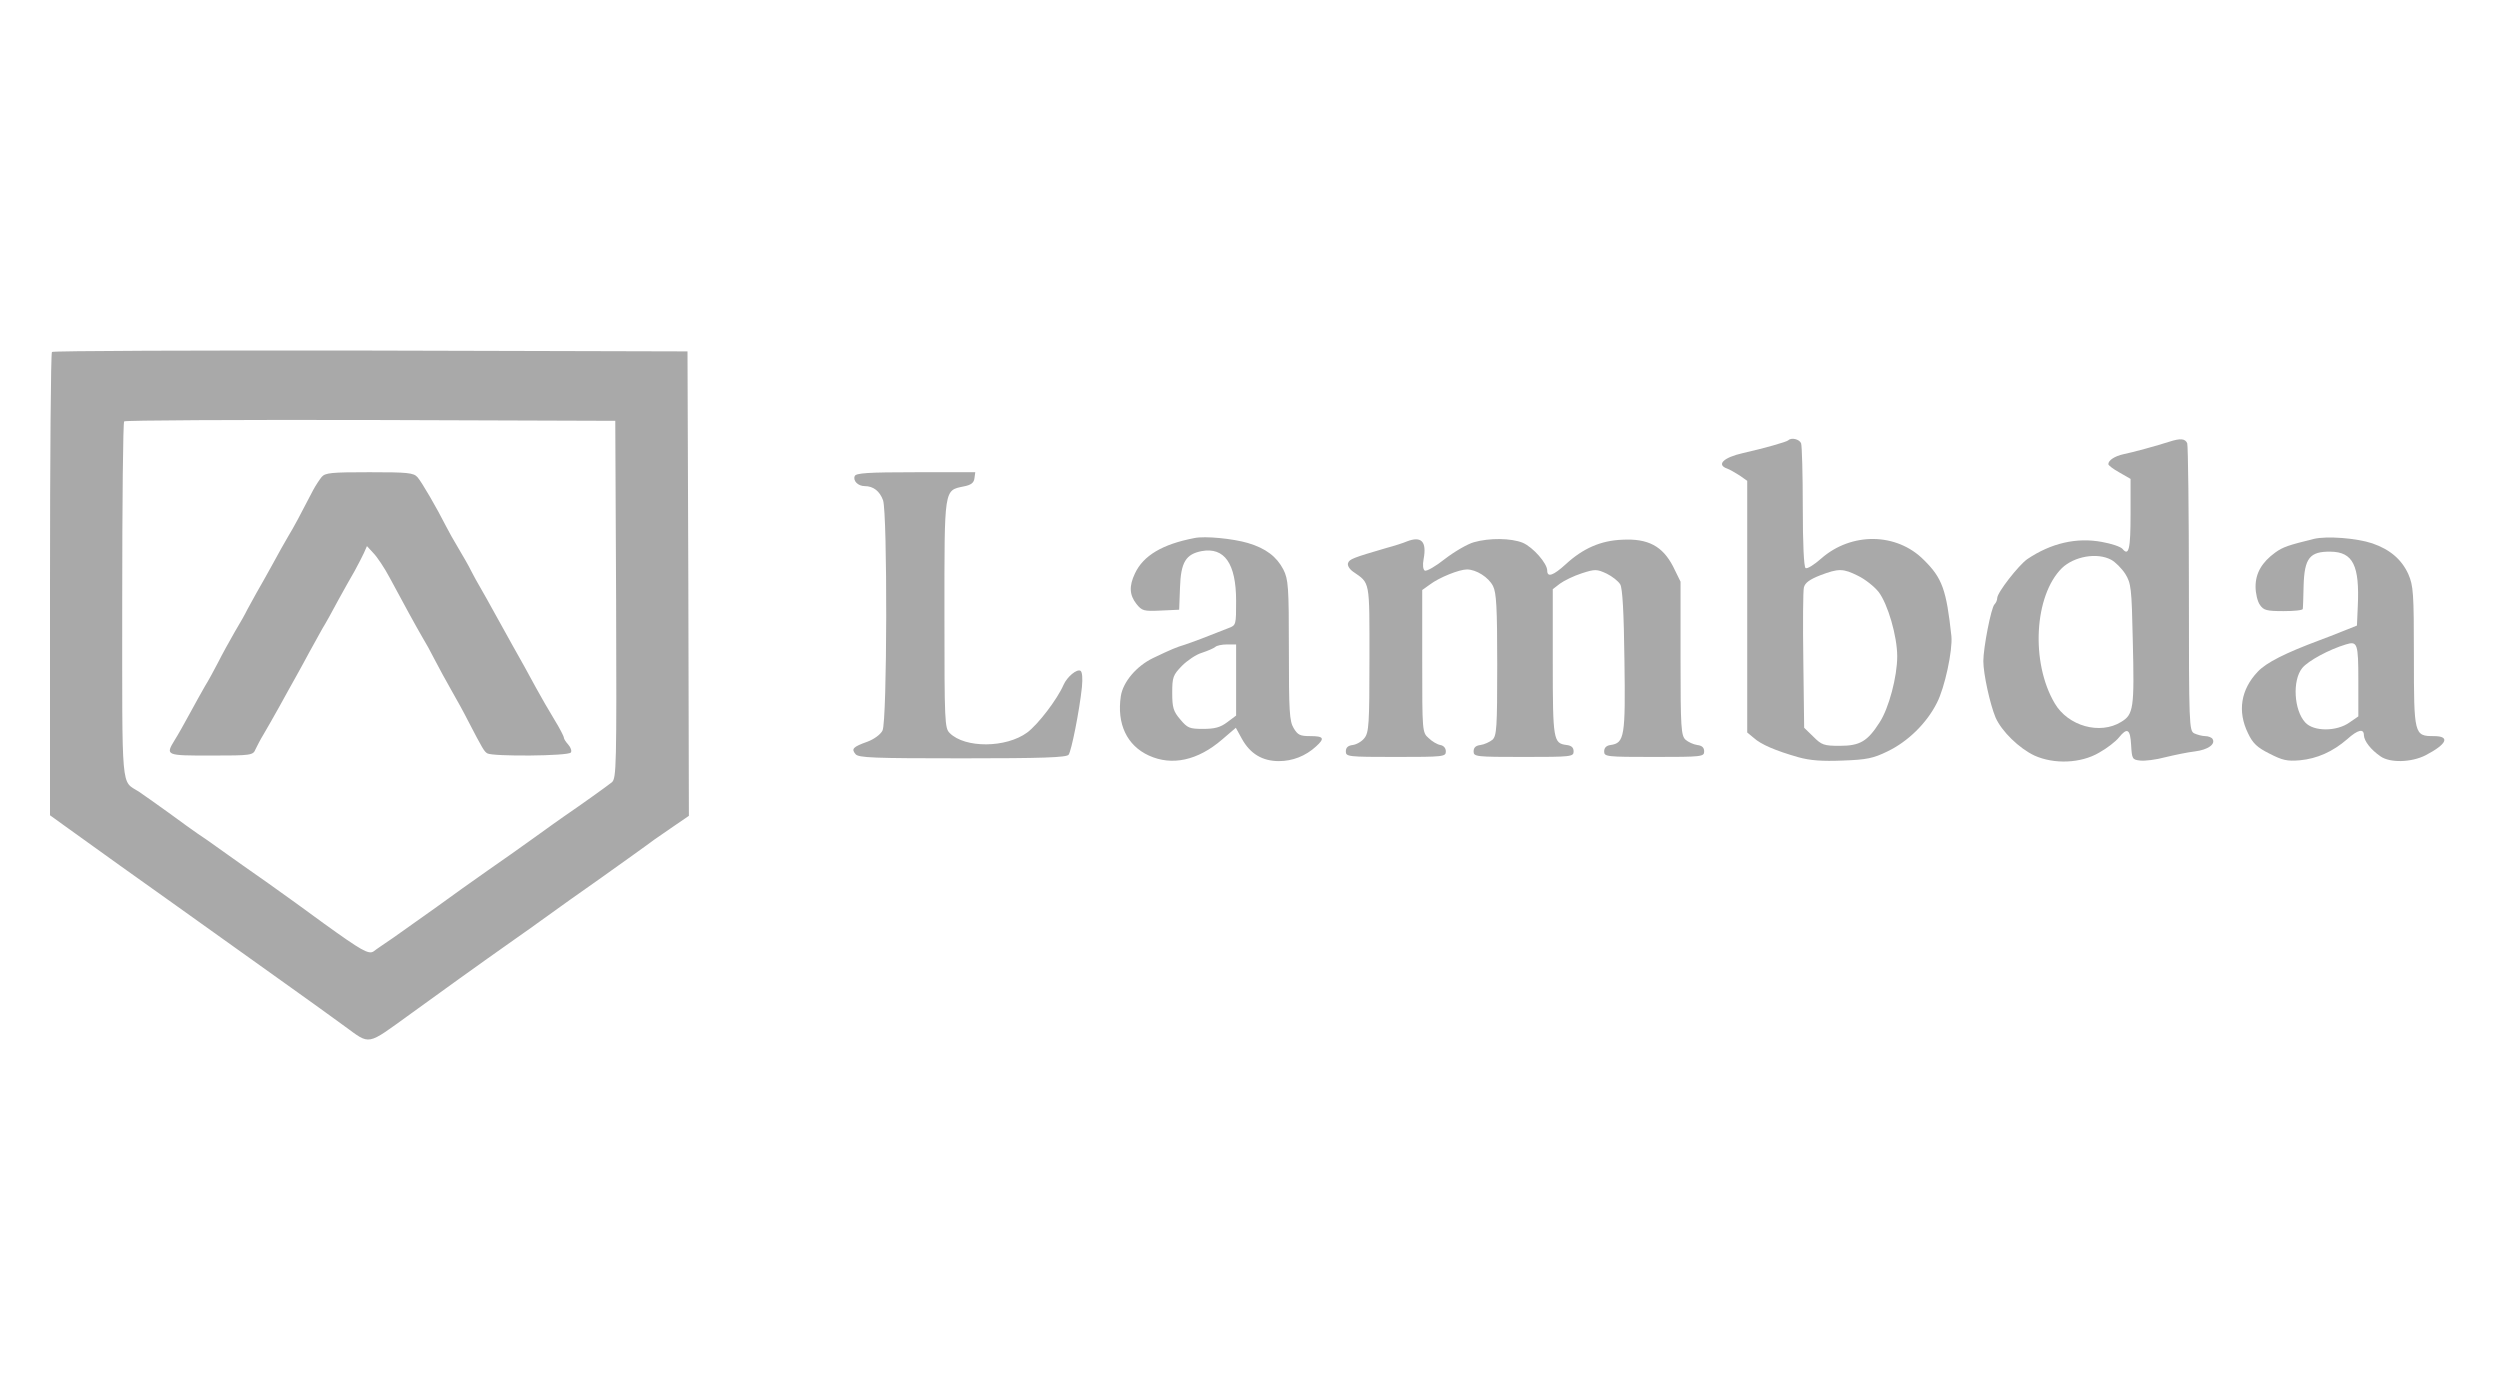 <?xml version="1.0" standalone="no"?>
<!DOCTYPE svg PUBLIC "-//W3C//DTD SVG 20010904//EN"
 "http://www.w3.org/TR/2001/REC-SVG-20010904/DTD/svg10.dtd">
<svg version="1.0" xmlns="http://www.w3.org/2000/svg"
 width="900pt" height="501pt" viewBox="0 0 900 501"
 preserveAspectRatio="xMidYMid meet">
<g transform="translate(0,501) scale(0.1,-0.1)"
fill="#a9a9a9" stroke="none">
<path d="M187 3743 c-4 -3 -7 -380 -7 -837 l0 -831 68 -49 c98 -71 265 -190
386 -276 58 -41 152 -109 210 -150 57 -41 152 -109 210 -150 58 -41 142 -102
186 -134 95 -69 77 -72 238 44 102 74 242 175 377 270 39 27 79 56 90 64 30
22 187 134 208 148 31 22 191 136 202 145 6 4 36 25 68 47 l57 39 -2 836 -3
836 -1141 3 c-627 1 -1144 -1 -1147 -5z m2031 -890 c2 -603 1 -644 -15 -659
-16 -13 -111 -81 -174 -124 -12 -8 -59 -42 -105 -75 -46 -33 -122 -87 -170
-120 -47 -33 -129 -91 -182 -130 -54 -38 -124 -88 -155 -110 -32 -22 -65 -44
-72 -50 -18 -12 -45 4 -177 99 -53 39 -144 105 -202 146 -59 41 -135 95 -170
120 -35 25 -73 52 -86 60 -12 8 -59 42 -104 75 -46 33 -94 67 -106 75 -65 42
-60 -16 -60 688 0 351 3 642 7 645 3 4 403 6 887 5 l881 -3 3 -642z"/>
<path d="M1158 3293 c-8 -10 -22 -31 -31 -48 -46 -89 -70 -134 -89 -165 -11
-19 -37 -64 -56 -100 -20 -36 -46 -83 -59 -105 -12 -22 -27 -49 -33 -60 -5
-11 -25 -47 -45 -80 -19 -33 -46 -82 -60 -110 -14 -27 -35 -66 -47 -85 -11
-19 -36 -64 -55 -99 -19 -35 -43 -78 -54 -95 -34 -56 -33 -56 131 -56 146 0
151 1 160 23 6 12 18 36 28 52 10 17 36 62 57 100 21 39 49 88 61 110 12 22
34 61 47 86 14 25 35 63 47 85 13 21 39 68 58 104 20 36 46 83 59 105 12 22
27 51 33 64 l11 25 23 -25 c13 -13 40 -53 59 -89 47 -88 97 -179 118 -215 10
-16 30 -52 44 -80 14 -27 41 -77 60 -110 19 -33 46 -82 60 -110 53 -102 58
-110 69 -117 18 -12 294 -10 301 3 4 5 0 18 -9 28 -9 10 -16 21 -16 25 0 5
-15 34 -34 65 -19 31 -49 83 -67 116 -35 64 -47 87 -83 150 -12 22 -40 72 -61
110 -21 39 -47 84 -56 100 -10 17 -25 44 -33 60 -8 17 -29 53 -45 80 -17 28
-37 64 -45 80 -35 69 -88 160 -103 177 -14 16 -35 18 -173 18 -137 0 -159 -2
-172 -17z"/>
<path d="M6438 3425 c-6 -6 -88 -29 -163 -46 -71 -16 -97 -42 -57 -56 9 -3 29
-15 45 -25 l27 -19 0 -453 0 -453 23 -19 c26 -24 80 -47 161 -70 43 -12 86
-15 160 -12 86 3 110 8 161 33 73 35 141 101 178 175 28 54 57 189 52 240 -18
167 -33 209 -99 274 -98 99 -261 101 -370 5 -25 -22 -50 -38 -56 -34 -6 4 -10
86 -10 220 0 117 -3 220 -6 229 -6 15 -35 22 -46 11z m251 -488 c25 -12 58
-38 74 -58 33 -43 67 -159 67 -232 0 -73 -30 -186 -63 -237 -44 -69 -71 -85
-144 -85 -57 0 -65 3 -95 33 l-33 32 -3 241 c-2 133 -1 252 2 264 4 17 21 29
59 44 66 25 82 25 136 -2z"/>
<path d="M7810 3420 c-43 -14 -134 -39 -165 -45 -32 -7 -55 -22 -55 -36 0 -4
18 -18 40 -30 l40 -23 0 -127 c0 -125 -6 -153 -29 -125 -7 8 -40 19 -74 25
-91 17 -183 -4 -269 -62 -31 -22 -108 -120 -108 -140 0 -7 -4 -17 -10 -23 -12
-12 -40 -156 -40 -204 0 -46 24 -155 44 -203 22 -50 85 -111 140 -137 71 -32
167 -28 232 10 29 16 61 41 72 55 30 37 41 31 44 -27 3 -50 4 -53 33 -56 16
-2 57 3 90 12 33 8 81 18 107 21 47 6 75 26 63 45 -3 5 -15 10 -26 10 -11 0
-29 5 -40 10 -18 10 -19 27 -19 520 0 279 -3 515 -6 524 -7 17 -24 19 -64 6z
m-210 -425 c15 -8 38 -31 51 -51 21 -34 23 -51 27 -239 6 -245 3 -267 -42
-294 -76 -47 -191 -15 -239 67 -87 147 -74 388 26 487 44 42 126 57 177 30z"/>
<path d="M3077 3296 c-7 -17 12 -36 36 -36 31 0 54 -18 66 -51 16 -48 15 -796
-2 -829 -7 -14 -30 -31 -54 -40 -53 -19 -59 -26 -43 -45 11 -13 63 -15 385
-15 286 0 375 3 382 13 10 13 39 158 48 244 3 32 1 54 -5 58 -13 8 -48 -21
-61 -50 -23 -53 -92 -143 -131 -172 -76 -56 -224 -57 -279 -2 -18 18 -19 37
-19 428 0 457 -2 445 70 460 26 5 36 13 38 29 l3 22 -214 0 c-173 0 -216 -3
-220 -14z"/>
<path d="M4300 3073 c-115 -22 -184 -63 -214 -127 -22 -46 -20 -78 5 -110 20
-25 26 -27 88 -24 l66 3 3 80 c3 91 21 120 78 131 82 15 124 -45 124 -179 0
-86 0 -88 -27 -98 -80 -32 -131 -51 -158 -60 -30 -9 -47 -16 -114 -48 -60 -29
-108 -86 -116 -137 -15 -100 22 -178 101 -214 83 -38 176 -18 264 58 l49 42
22 -40 c30 -54 74 -80 133 -80 49 0 96 18 134 53 32 29 28 37 -21 37 -37 0
-45 4 -60 29 -15 25 -17 61 -17 280 0 231 -2 255 -20 291 -24 46 -63 76 -127
95 -54 16 -155 26 -193 18z m150 -511 l0 -128 -32 -24 c-25 -19 -46 -24 -87
-24 -49 0 -56 3 -82 34 -25 29 -29 43 -29 96 0 56 3 64 35 97 19 19 51 41 72
47 21 7 42 16 48 21 5 5 24 9 42 9 l33 0 0 -128z"/>
<path d="M8330 3070 c-93 -23 -111 -29 -139 -49 -48 -35 -71 -74 -71 -123 0
-24 7 -54 16 -66 13 -19 24 -22 85 -22 38 0 69 3 69 8 1 4 2 42 3 84 3 99 22
123 97 122 81 -1 105 -50 98 -197 l-3 -69 -50 -20 c-27 -11 -66 -26 -85 -33
-123 -46 -191 -80 -222 -113 -61 -64 -74 -143 -35 -222 17 -36 33 -51 77 -73
47 -24 63 -28 110 -24 62 6 118 31 170 76 39 35 60 39 60 14 1 -21 25 -52 60
-76 34 -24 111 -22 162 4 77 40 90 69 30 69 -71 0 -72 4 -72 287 0 230 -2 254
-20 296 -24 53 -66 89 -130 111 -57 19 -164 27 -210 16z m160 -510 l0 -129
-32 -22 c-46 -33 -129 -33 -159 0 -41 44 -47 152 -11 196 21 26 97 67 157 85
42 13 45 4 45 -130z"/>
<path d="M5065 3061 c-11 -5 -45 -16 -75 -24 -120 -35 -132 -40 -137 -54 -3
-8 4 -21 18 -31 62 -43 59 -28 59 -314 0 -234 -2 -265 -18 -285 -9 -12 -28
-23 -42 -25 -17 -2 -25 -9 -25 -23 0 -19 7 -20 180 -20 173 0 180 1 180 20 0
12 -8 21 -20 23 -11 2 -30 13 -42 25 -23 20 -23 24 -23 277 l0 256 28 20 c33
25 105 54 133 54 33 0 78 -28 94 -60 12 -24 15 -76 15 -283 0 -229 -2 -255
-17 -270 -10 -8 -29 -17 -43 -19 -17 -2 -25 -9 -25 -23 0 -19 7 -20 180 -20
173 0 180 1 180 20 0 14 -8 21 -25 23 -48 6 -50 17 -50 298 l0 263 26 20 c15
11 50 28 78 37 49 16 55 15 90 -1 20 -10 42 -27 49 -39 8 -14 13 -100 15 -274
4 -274 0 -297 -50 -304 -15 -2 -23 -10 -23 -23 0 -19 7 -20 180 -20 173 0 180
1 180 20 0 14 -8 21 -25 23 -14 2 -33 11 -42 19 -16 15 -18 42 -18 293 l0 276
-27 55 c-38 73 -90 101 -183 96 -77 -3 -141 -31 -203 -88 -45 -41 -67 -49 -67
-23 0 26 -51 84 -88 100 -42 17 -120 18 -176 2 -22 -6 -69 -33 -104 -60 -34
-27 -67 -46 -73 -42 -6 4 -8 20 -4 41 12 64 -8 84 -60 64z"/>
</g>
</svg>
